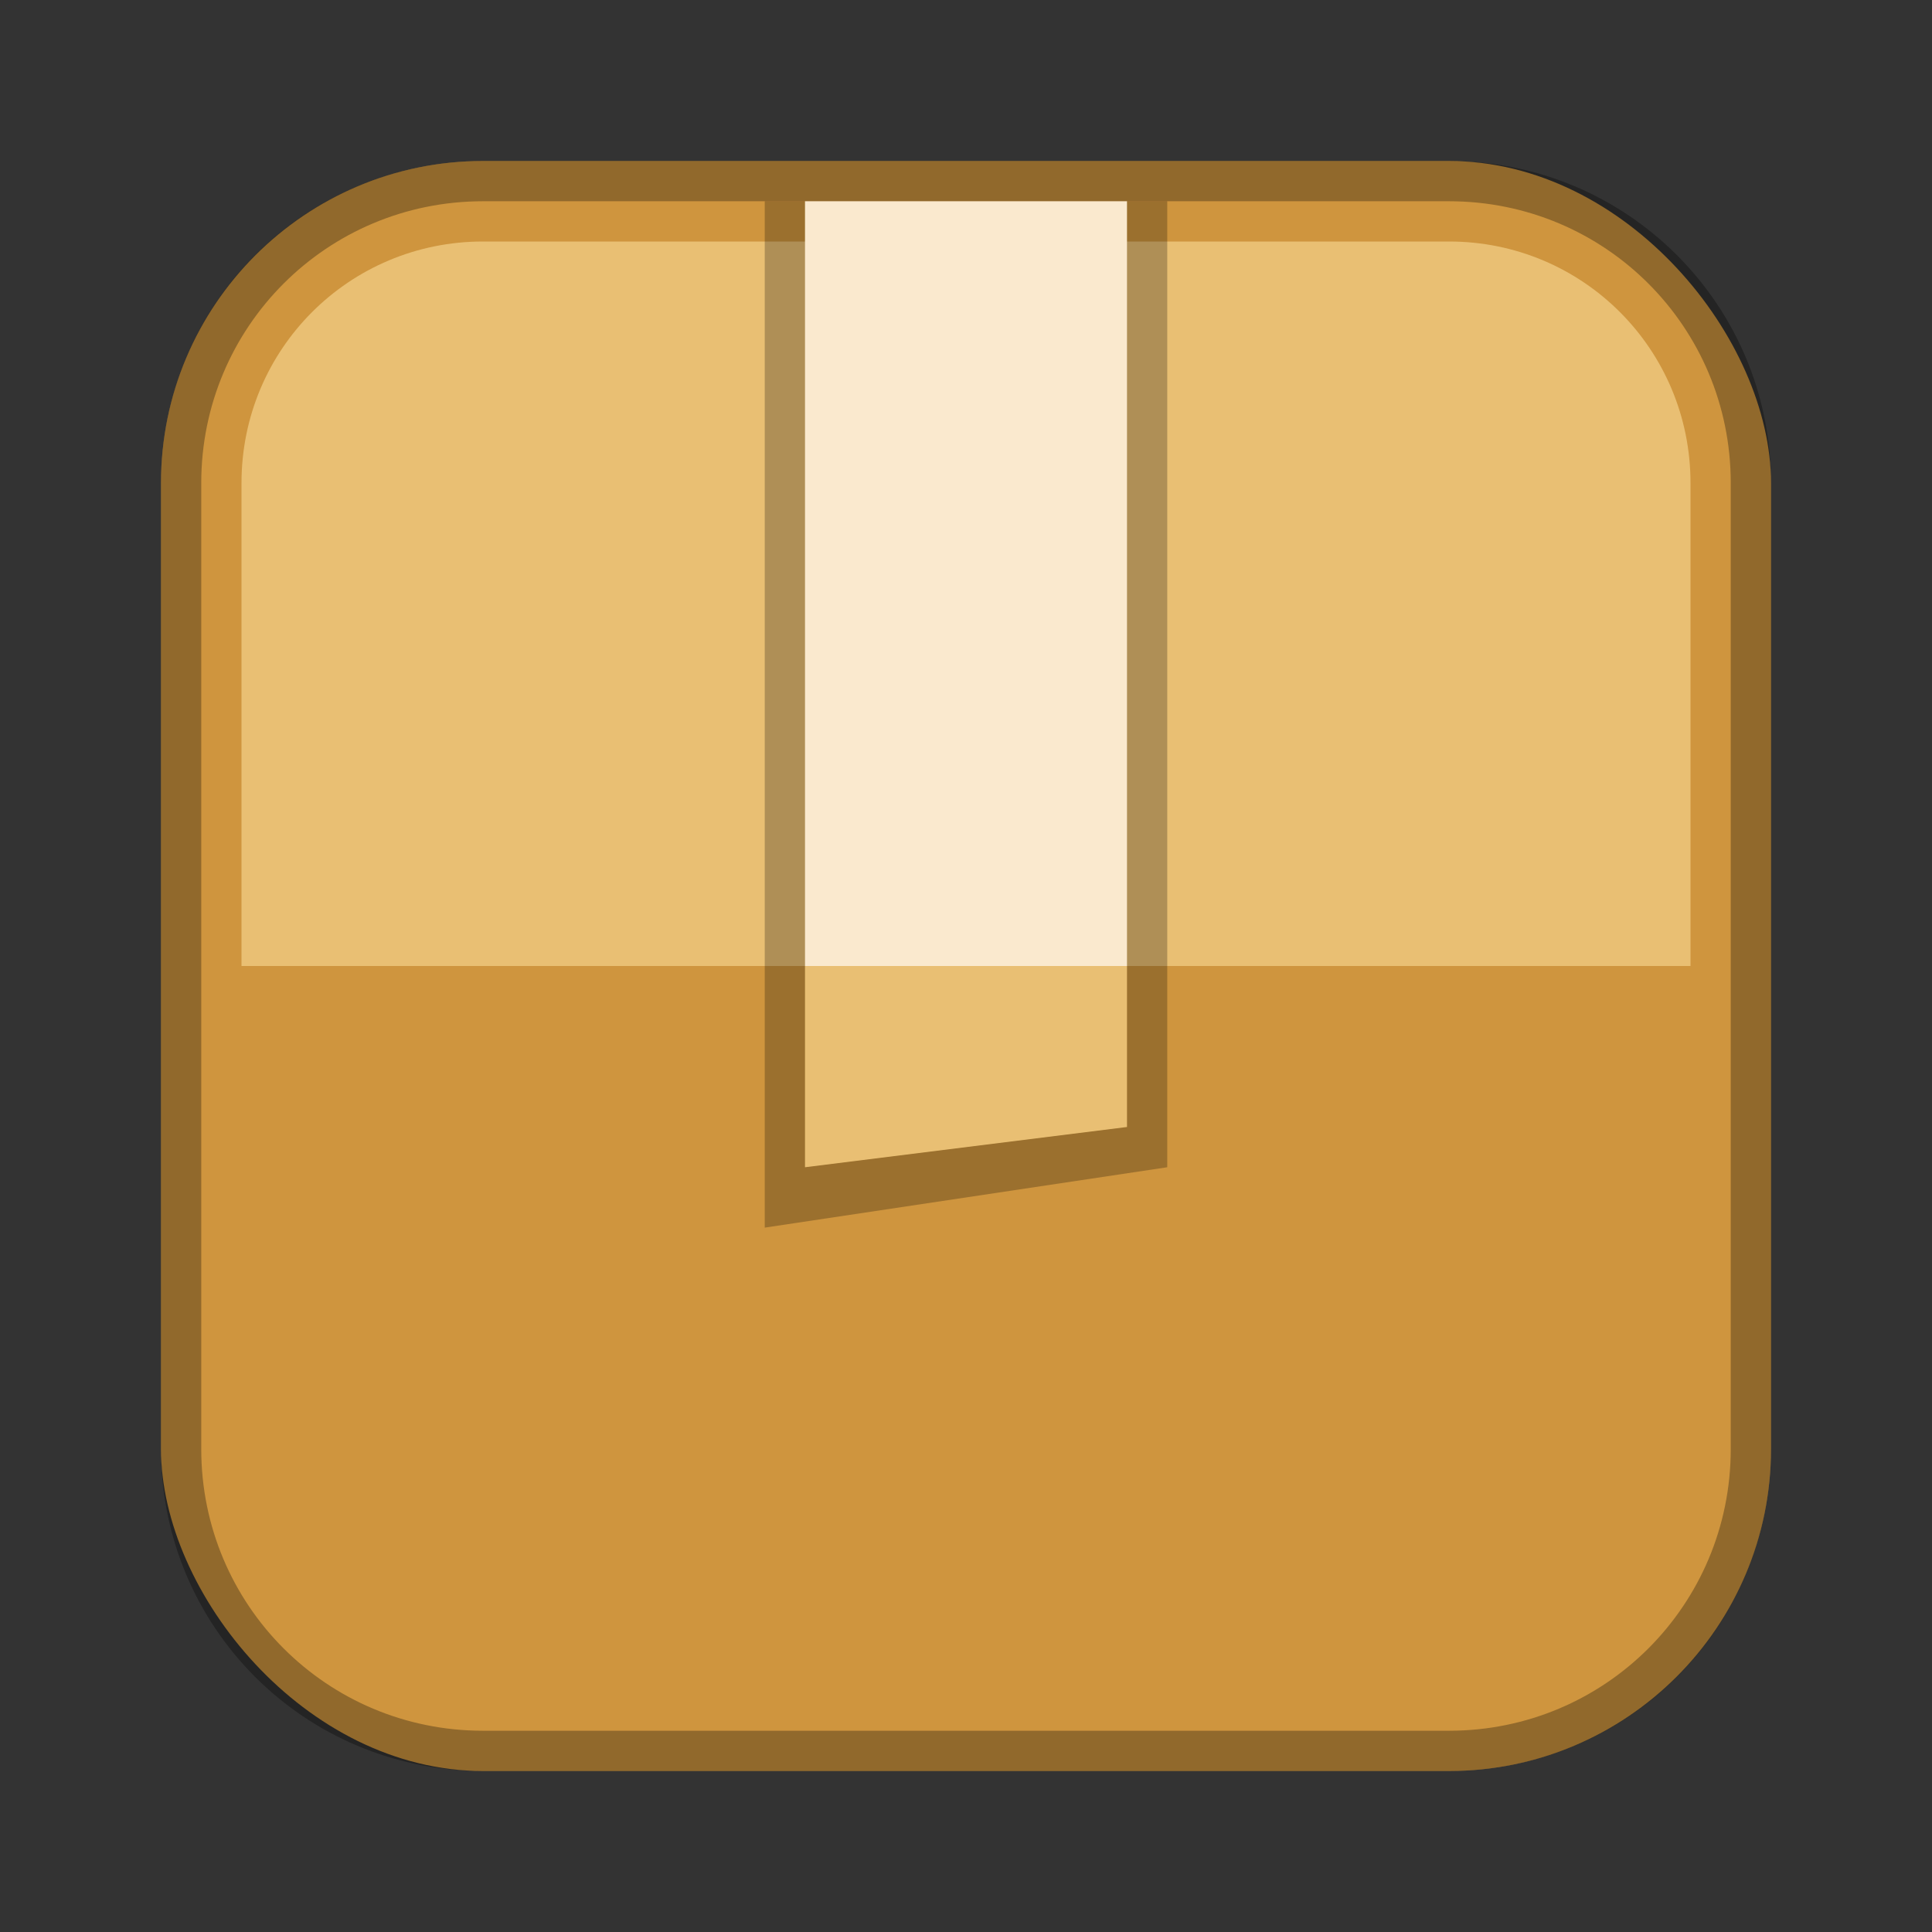 <?xml version="1.0" encoding="UTF-8"?>
<!-- Created with Inkscape (http://www.inkscape.org/) -->
<svg id="SVGRoot" width="48px" height="48px" version="1.1" viewBox="0 0 48 48" xmlns="http://www.w3.org/2000/svg" xmlns:cc="http://creativecommons.org/ns#" xmlns:dc="http://purl.org/dc/elements/1.1/" xmlns:rdf="http://www.w3.org/1999/02/22-rdf-syntax-ns#">
 <rect x="0" y="0" width="48" height="48" fill="#333333" stroke="none"/>
 <defs id="defs815">
  <style id="style819">.cls-1{fill:none;stroke:#fff;stroke-linecap:round;stroke-linejoin:round;}</style>
 </defs>
 <g id="layer1">
  <rect id="rect1373" x="4" y="4" width="40" height="40" ry="8" fill="#cf953e" fill-rule="evenodd" style="paint-order:stroke fill markers"/>
  <path id="rect817" d="m12 4c-4.432 0-8 3.568-8 8v24c0 4.432 3.568 8 8 8h24c4.432 0 8-3.568 8-8v-24c0-4.432-3.568-8-8-8h-24zm0 1h24c3.878 0 7 3.122 7 7v24c0 3.878-3.122 7-7 7h-24c-3.878 0-7-3.122-7-7v-24c0-3.878 3.122-7 7-7z" fill-rule="evenodd" opacity=".3" style="paint-order:stroke fill markers"/>
  <path id="rect820" d="m12 6c-3.324 0-6 2.676-6 6v1 5 6h6 24 6v-6-5-1c0-3.324-2.676-6-6-6h-24z" fill="#e9bf73" fill-rule="evenodd" style="paint-order:stroke fill markers"/>
  <path id="path894" d="m19 5v25.5l10-1.5v-24z" opacity=".25"/>
  <rect id="rect844" x="20" y="5" width="8" height="19" fill="#fae9ce" fill-rule="evenodd" style="paint-order:normal"/>
  <path id="rect846" d="m20 24h8v4l-8 1z" fill="#e9bf73" fill-rule="evenodd" style="paint-order:normal"/>
 </g>
</svg>
